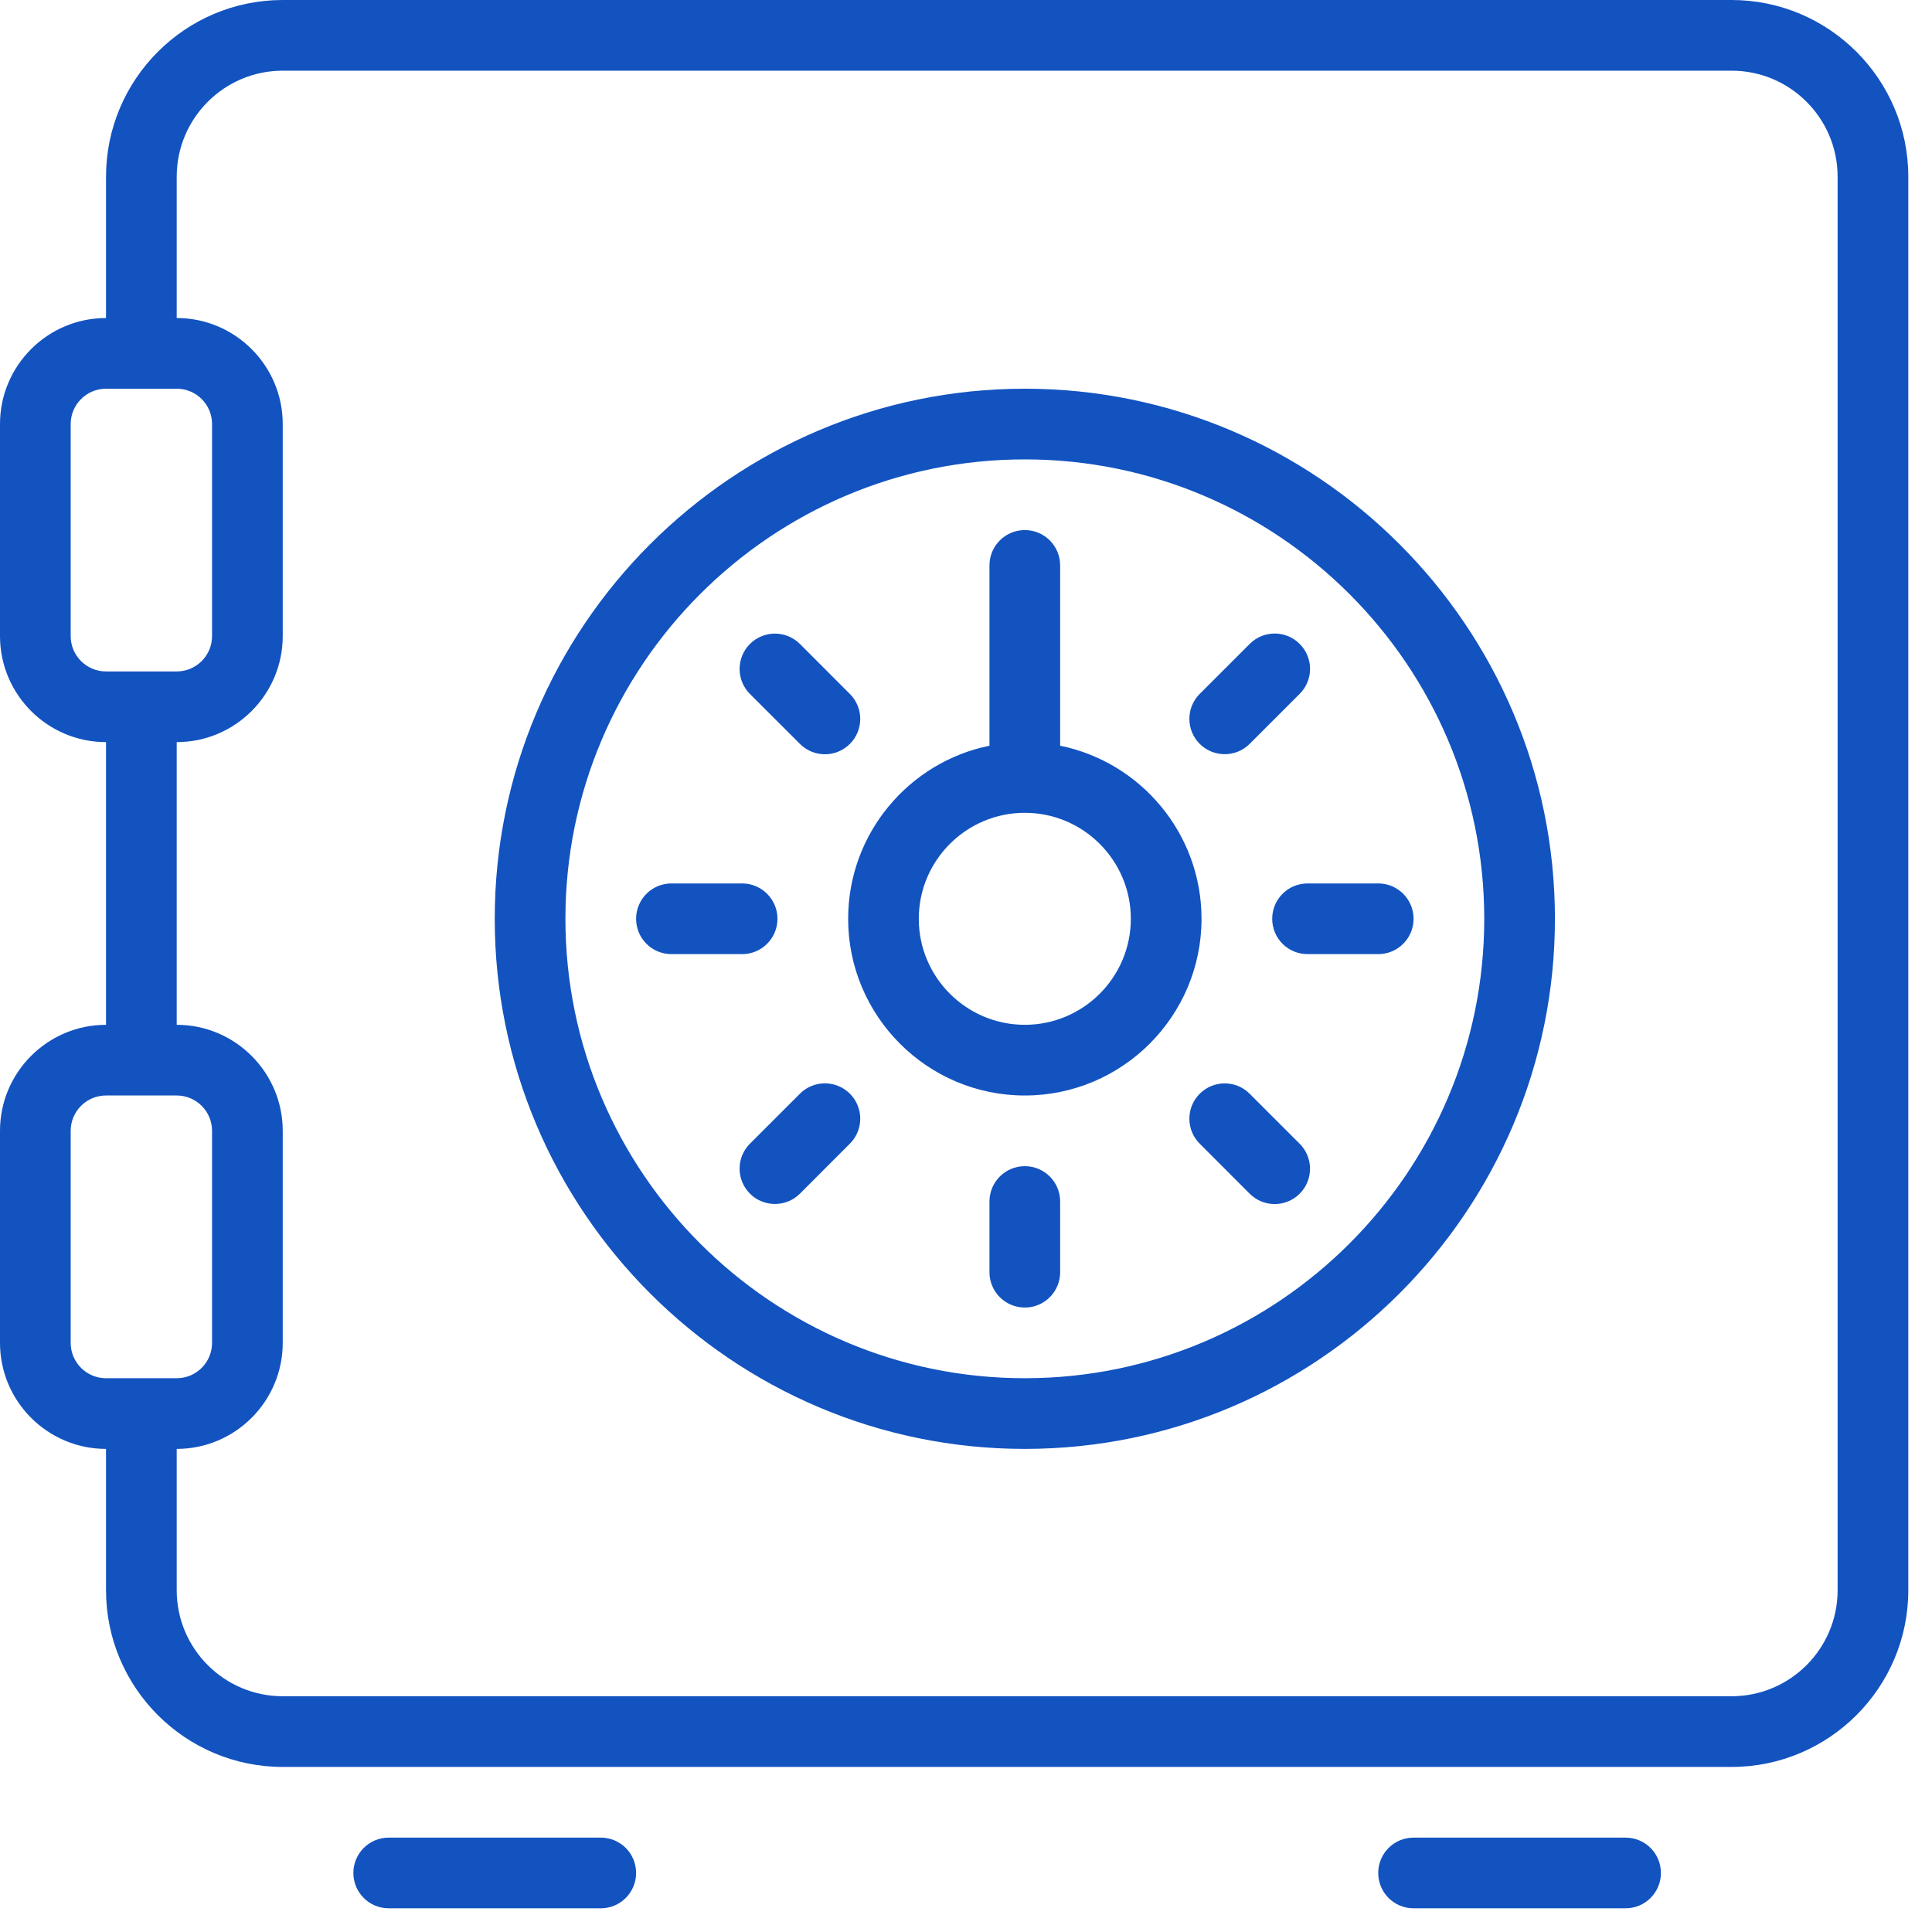 <svg width="41" height="41" viewBox="0 0 41 41" fill="none" xmlns="http://www.w3.org/2000/svg">
<path d="M38.997 33.747C38.997 34.988 37.988 35.997 36.747 35.997H6C4.759 35.997 3.75 34.988 3.75 33.747V30.748C4.99 30.748 6 29.738 6 28.498V23.998C6 22.758 4.99 21.748 3.75 21.748V15.749C4.99 15.749 6 14.739 6 13.499V8.999C6 7.759 4.99 6.749 3.75 6.749V3.75C3.75 2.509 4.759 1.5 6 1.5H36.747C37.988 1.5 38.997 2.509 38.997 3.75V33.747ZM16.976 15.787C17.122 15.933 17.314 16.007 17.506 16.007C17.698 16.007 17.889 15.933 18.036 15.787C18.329 15.494 18.329 15.019 18.036 14.727L16.976 13.666C16.682 13.373 16.208 13.373 15.915 13.666C15.622 13.959 15.622 14.434 15.915 14.727L16.976 15.787ZM26.52 23.211C26.228 22.918 25.753 22.918 25.46 23.211C25.167 23.503 25.167 23.979 25.46 24.271L26.52 25.332C26.667 25.479 26.858 25.552 27.05 25.552C27.242 25.552 27.434 25.479 27.581 25.332C27.874 25.041 27.874 24.565 27.581 24.272L26.52 23.211ZM16.976 23.21L15.915 24.27C15.622 24.564 15.622 25.038 15.915 25.331C16.061 25.478 16.254 25.55 16.446 25.55C16.637 25.55 16.829 25.478 16.976 25.331L18.036 24.27C18.329 23.978 18.329 23.503 18.036 23.21C17.743 22.917 17.268 22.917 16.976 23.21ZM25.99 16.005C26.182 16.005 26.374 15.932 26.52 15.786L27.581 14.725C27.875 14.433 27.875 13.957 27.581 13.665C27.289 13.371 26.814 13.371 26.521 13.665L25.46 14.725C25.167 15.017 25.167 15.492 25.46 15.786C25.607 15.932 25.798 16.005 25.99 16.005ZM16.499 19.498C16.499 19.084 16.163 18.748 15.749 18.748H14.249C13.834 18.748 13.499 19.084 13.499 19.498C13.499 19.913 13.834 20.248 14.249 20.248H15.749C16.163 20.248 16.499 19.913 16.499 19.498ZM26.998 19.498C26.998 19.913 27.333 20.248 27.748 20.248H29.248C29.663 20.248 29.998 19.913 29.998 19.498C29.998 19.084 29.663 18.748 29.248 18.748H27.748C27.333 18.748 26.998 19.084 26.998 19.498ZM21.748 24.748C21.334 24.748 20.998 25.083 20.998 25.498V26.998C20.998 27.413 21.334 27.748 21.748 27.748C22.163 27.748 22.498 27.413 22.498 26.998V25.498C22.498 25.083 22.163 24.748 21.748 24.748ZM34.497 38.997H29.998C29.583 38.997 29.248 39.332 29.248 39.747C29.248 40.162 29.583 40.497 29.998 40.497H34.497C34.912 40.497 35.247 40.162 35.247 39.747C35.247 39.332 34.912 38.997 34.497 38.997ZM12.749 38.997H8.249C7.835 38.997 7.499 39.332 7.499 39.747C7.499 40.162 7.835 40.497 8.249 40.497H12.749C13.164 40.497 13.499 40.162 13.499 39.747C13.499 39.332 13.164 38.997 12.749 38.997ZM21.748 21.748C20.508 21.748 19.498 20.739 19.498 19.498C19.498 18.258 20.508 17.249 21.748 17.249C22.989 17.249 23.998 18.258 23.998 19.498C23.998 20.739 22.989 21.748 21.748 21.748ZM22.498 15.825V11.999C22.498 11.585 22.163 11.249 21.748 11.249C21.334 11.249 20.998 11.585 20.998 11.999V15.825C19.289 16.173 17.999 17.688 17.999 19.498C17.999 21.566 19.681 23.248 21.748 23.248C23.816 23.248 25.498 21.566 25.498 19.498C25.498 17.688 24.207 16.173 22.498 15.825ZM21.748 29.248C16.373 29.248 11.999 24.874 11.999 19.498C11.999 14.123 16.373 9.749 21.748 9.749C27.124 9.749 31.498 14.123 31.498 19.498C31.498 24.874 27.124 29.248 21.748 29.248ZM21.748 8.249C15.546 8.249 10.499 13.296 10.499 19.498C10.499 25.701 15.546 30.748 21.748 30.748C27.951 30.748 32.998 25.701 32.998 19.498C32.998 13.296 27.951 8.249 21.748 8.249ZM1.5 28.498V23.998C1.5 23.584 1.836 23.248 2.25 23.248H3.75C4.164 23.248 4.5 23.584 4.5 23.998V28.498C4.5 28.912 4.164 29.248 3.75 29.248H2.25C1.836 29.248 1.5 28.912 1.5 28.498ZM1.5 13.499V8.999C1.5 8.585 1.836 8.249 2.25 8.249H3.75C4.164 8.249 4.5 8.585 4.5 8.999V13.499C4.5 13.913 4.164 14.249 3.75 14.249H2.25C1.836 14.249 1.5 13.913 1.5 13.499ZM36.747 0H6C3.932 0 2.25 1.682 2.25 3.75V6.749C1.009 6.749 0 7.759 0 8.999V13.499C0 14.739 1.009 15.749 2.25 15.749V21.748C1.009 21.748 0 22.758 0 23.998V28.498C0 29.738 1.009 30.748 2.25 30.748V33.747C2.25 35.815 3.932 37.497 6 37.497H36.747C38.815 37.497 40.497 35.815 40.497 33.747V3.75C40.497 1.682 38.815 0 36.747 0Z" fill="#1253C0"/>
</svg>
